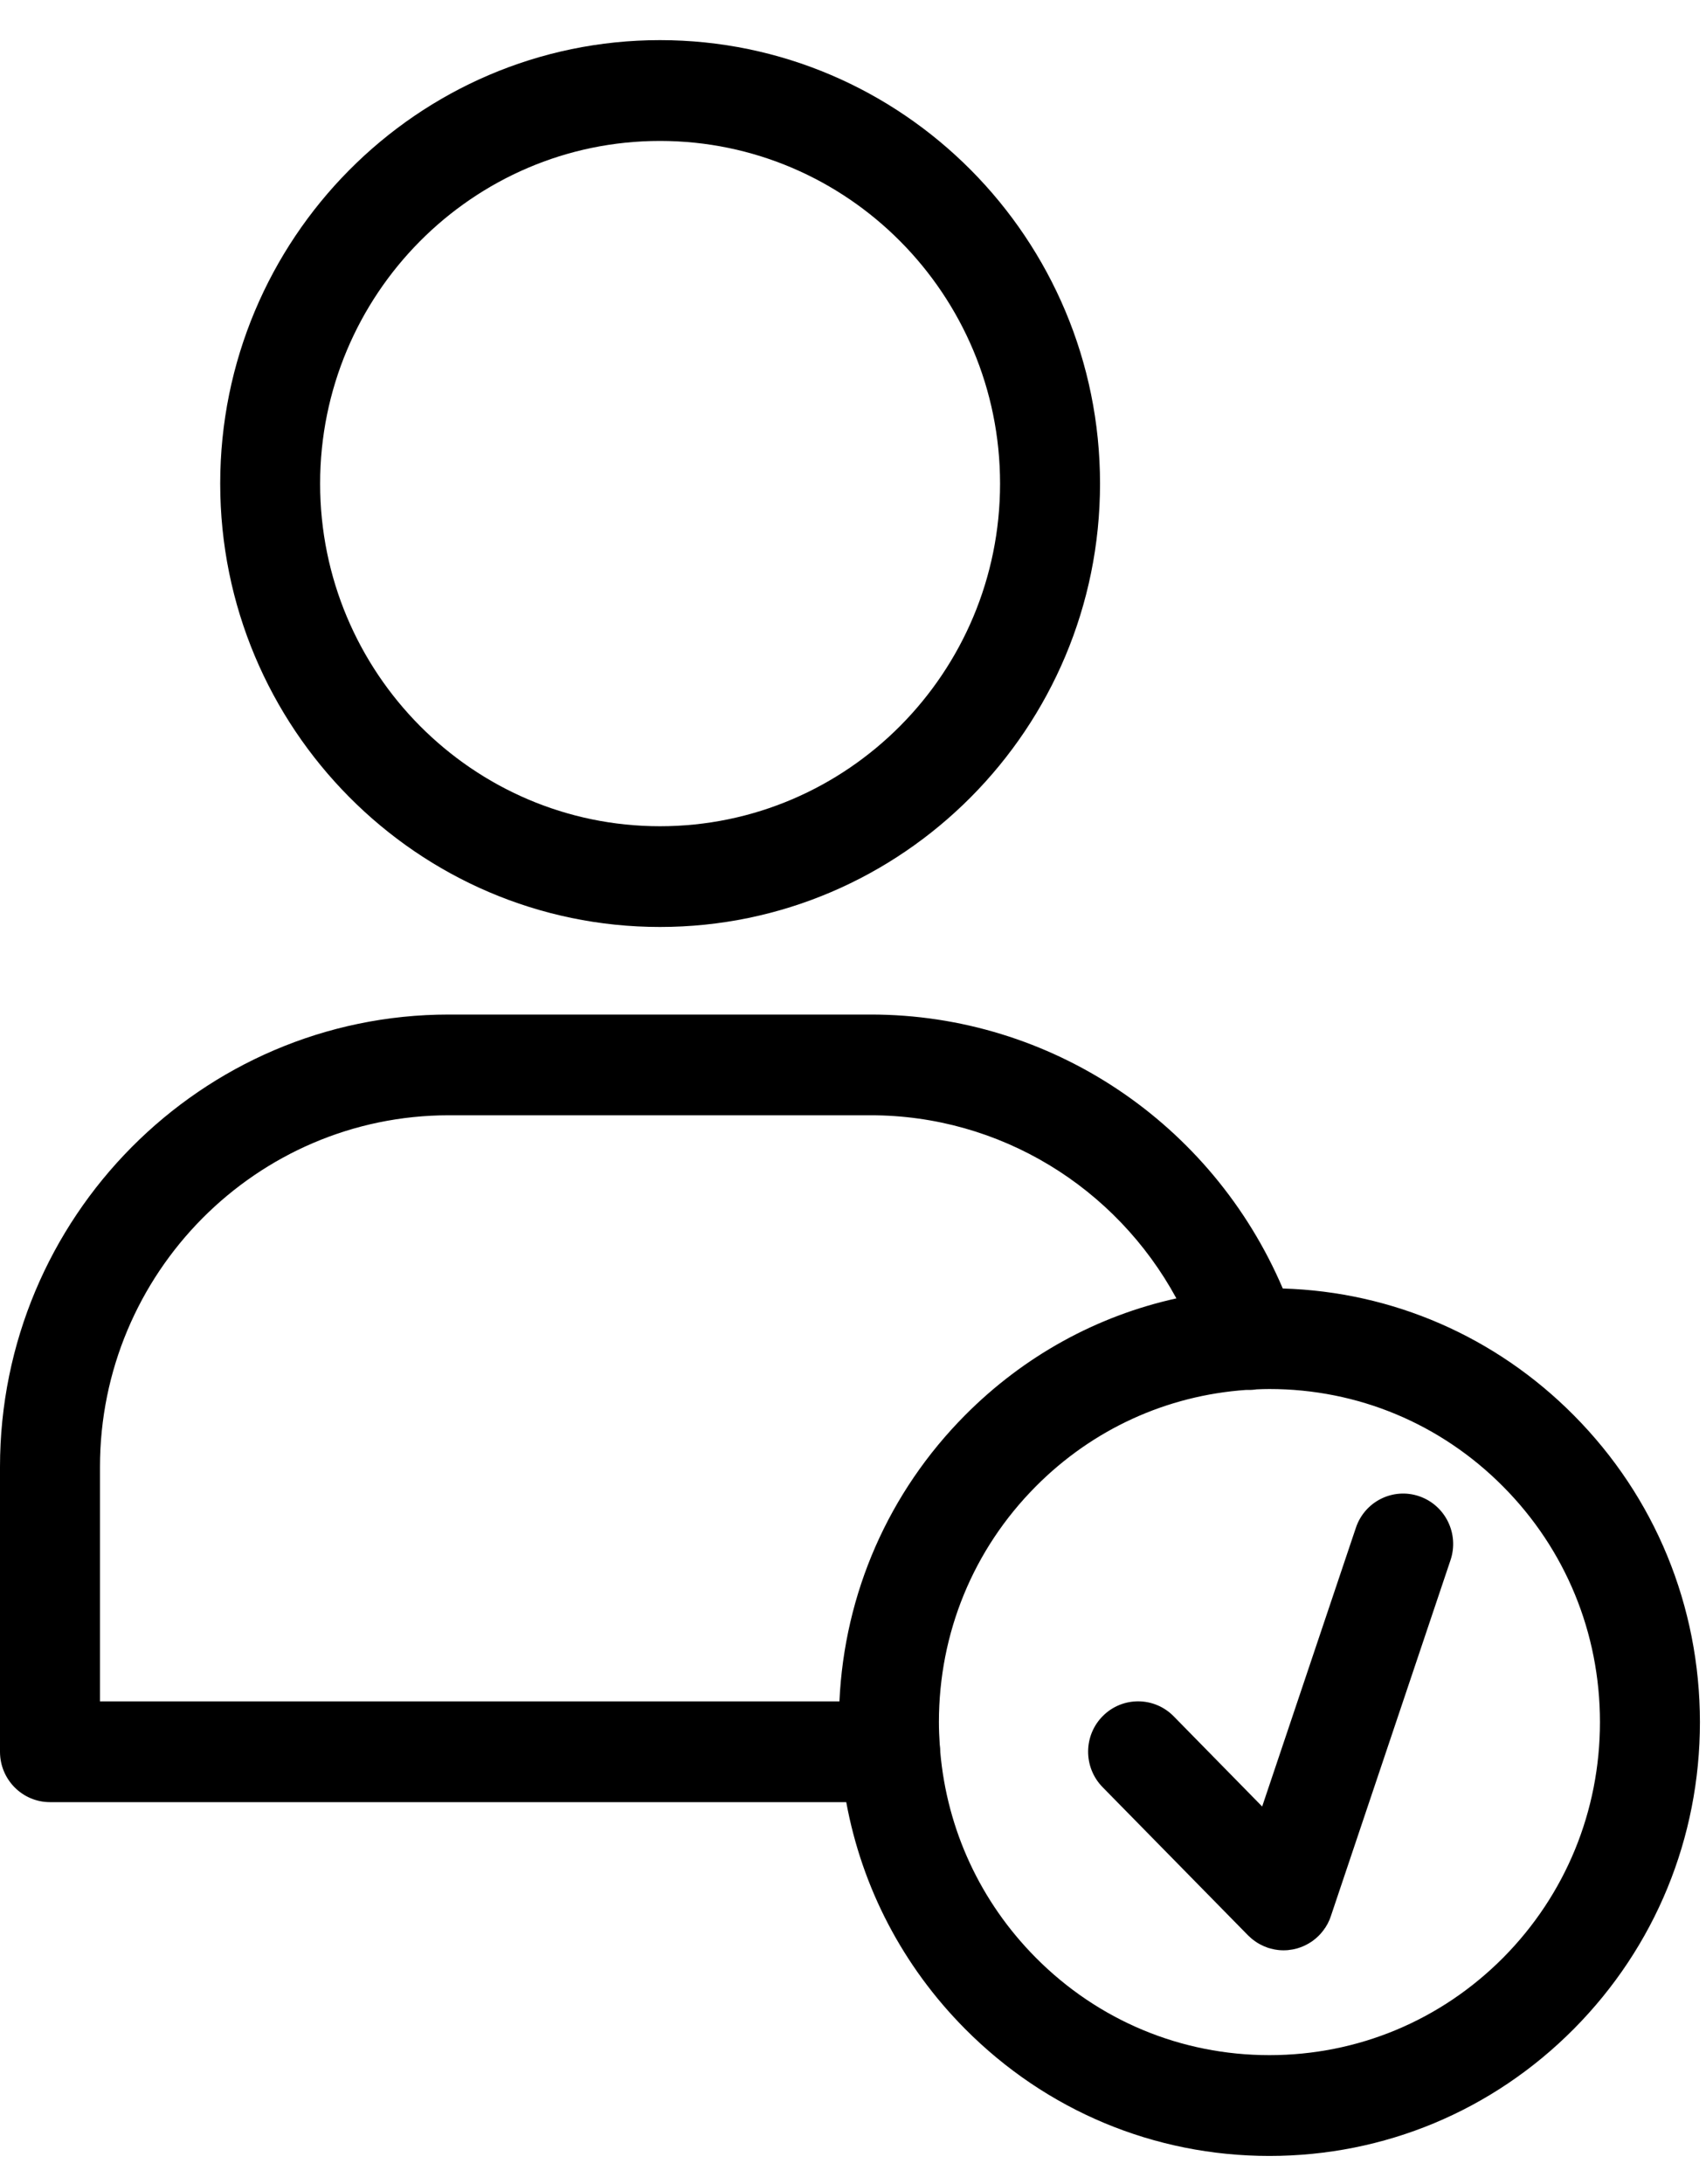 <svg width="25" height="32" viewBox="0 0 25 32" fill="none"
  xmlns="http://www.w3.org/2000/svg">
  <path d="M9.671 2.065C12.42 2.065 14.655 4.317 14.655 7.086C14.655 9.854 12.42 12.106 9.671 12.106C6.926 12.106 4.691 9.854 4.691 7.086C4.691 4.317 6.926 2.065 9.671 2.065ZM9.671 13.582C13.228 13.582 16.12 10.668 16.12 7.086C16.12 3.503 13.228 0.588 9.671 0.588C6.118 0.588 3.227 3.503 3.227 7.086C3.227 10.668 6.118 13.582 9.671 13.582Z" fill="currentColor" />
  <path d="M20.797 21.923C20.414 21.792 19.998 21.999 19.869 22.386L18.496 26.469L17.199 25.147C16.914 24.857 16.45 24.855 16.163 25.141C15.875 25.427 15.873 25.895 16.157 26.185L18.289 28.357C18.293 28.361 18.297 28.364 18.301 28.368C18.312 28.379 18.324 28.39 18.337 28.401C18.344 28.407 18.351 28.413 18.358 28.418C18.369 28.427 18.381 28.436 18.393 28.444C18.402 28.451 18.412 28.457 18.421 28.463C18.431 28.47 18.442 28.476 18.453 28.482C18.465 28.488 18.476 28.494 18.488 28.5C18.497 28.505 18.507 28.509 18.517 28.514C18.53 28.52 18.544 28.525 18.558 28.53C18.564 28.532 18.569 28.535 18.575 28.537C18.579 28.538 18.583 28.539 18.587 28.541C18.596 28.544 18.606 28.547 18.616 28.549C18.629 28.552 18.641 28.556 18.654 28.558C18.662 28.56 18.67 28.562 18.679 28.564C18.695 28.567 18.711 28.569 18.727 28.571C18.732 28.572 18.737 28.572 18.743 28.573C18.765 28.575 18.787 28.576 18.809 28.576C18.832 28.576 18.854 28.575 18.876 28.573C18.88 28.572 18.884 28.572 18.889 28.571C18.906 28.569 18.923 28.567 18.939 28.564C18.946 28.562 18.953 28.561 18.96 28.56C18.974 28.557 18.987 28.553 19.002 28.55C19.009 28.548 19.017 28.545 19.025 28.543C19.039 28.539 19.053 28.534 19.066 28.529C19.076 28.525 19.086 28.521 19.096 28.517C19.111 28.51 19.126 28.503 19.14 28.496C19.148 28.492 19.157 28.487 19.164 28.483C19.176 28.477 19.187 28.47 19.198 28.463C19.205 28.458 19.212 28.454 19.22 28.449C19.234 28.44 19.247 28.43 19.26 28.419C19.264 28.416 19.268 28.413 19.272 28.41C19.29 28.395 19.307 28.38 19.324 28.363C19.324 28.363 19.324 28.363 19.325 28.363C19.326 28.361 19.326 28.361 19.327 28.36C19.342 28.345 19.357 28.329 19.37 28.312C19.374 28.308 19.377 28.304 19.38 28.3C19.392 28.286 19.402 28.271 19.412 28.256C19.416 28.252 19.419 28.247 19.422 28.243C19.433 28.225 19.444 28.207 19.454 28.189C19.456 28.185 19.457 28.182 19.459 28.179C19.468 28.162 19.476 28.144 19.484 28.126C19.488 28.117 19.491 28.108 19.494 28.099C19.497 28.091 19.5 28.083 19.503 28.074L21.256 22.859C21.386 22.473 21.18 22.054 20.797 21.923Z" fill="currentColor" />
  <path d="M22.029 28.683C21.113 29.605 19.896 30.112 18.602 30.112C17.308 30.112 16.092 29.605 15.178 28.683C14.367 27.866 13.879 26.81 13.779 25.672C13.779 25.67 13.779 25.669 13.779 25.667C13.779 25.631 13.776 25.596 13.771 25.561C13.764 25.452 13.759 25.342 13.759 25.232C13.759 23.927 14.262 22.702 15.178 21.78C16.012 20.94 17.097 20.446 18.263 20.365C18.313 20.367 18.363 20.365 18.414 20.357C18.476 20.354 18.539 20.352 18.602 20.352C19.895 20.352 21.112 20.859 22.027 21.781C22.942 22.702 23.446 23.927 23.446 25.232C23.446 26.536 22.942 27.762 22.029 28.683ZM1.465 21.494C1.465 18.653 3.759 16.341 6.578 16.341H12.76C14.647 16.341 16.351 17.389 17.239 19.024C16.074 19.281 15.005 19.867 14.142 20.736C13.021 21.865 12.374 23.344 12.301 24.929H1.465V21.494ZM23.062 20.736C21.917 19.583 20.409 18.928 18.798 18.879C17.763 16.457 15.401 14.865 12.76 14.865H6.578C2.951 14.865 0 17.839 0 21.494V25.667C0 26.074 0.328 26.405 0.732 26.405H12.401C12.631 27.656 13.229 28.808 14.142 29.727C15.333 30.927 16.917 31.589 18.602 31.589C20.287 31.589 21.872 30.928 23.064 29.727C24.255 28.526 24.911 26.93 24.911 25.232C24.91 23.533 24.254 21.936 23.062 20.736Z" fill="currentColor" />
</svg>
